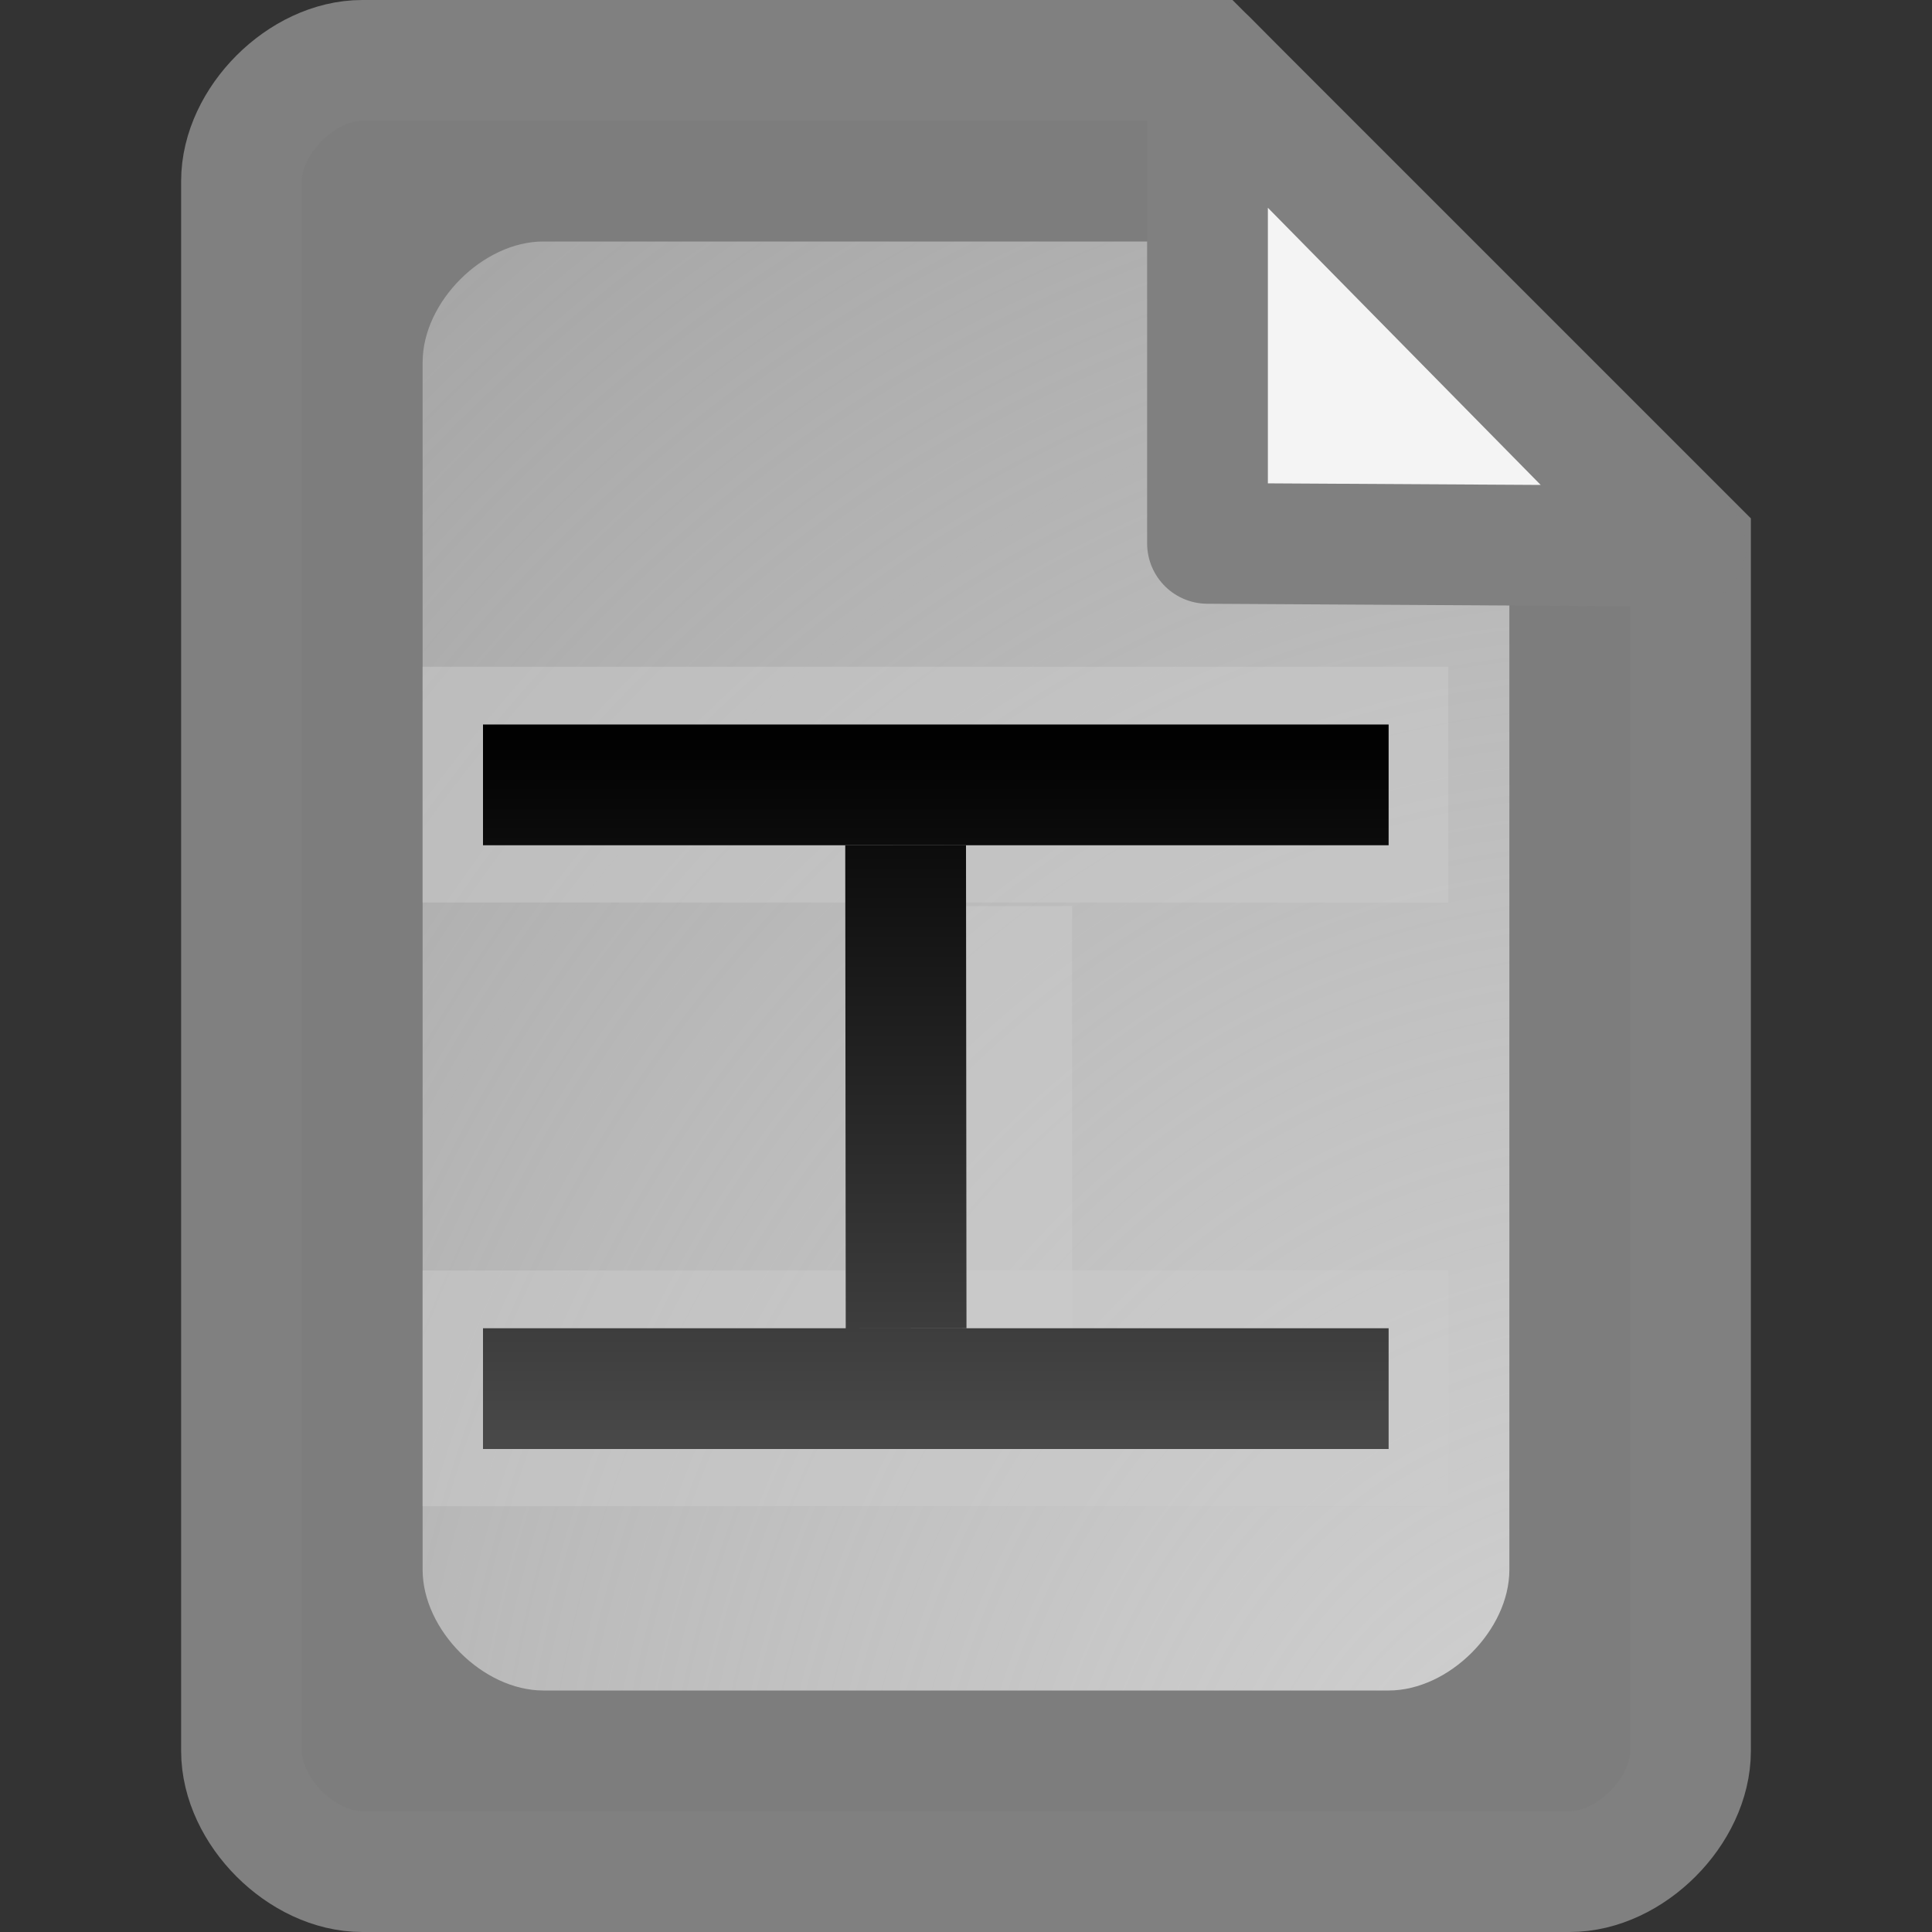 <?xml version="1.0" encoding="UTF-8" standalone="no"?>
<!-- Created with Inkscape (http://www.inkscape.org/) -->
<svg
   xmlns:dc="http://purl.org/dc/elements/1.1/"
   xmlns:cc="http://web.resource.org/cc/"
   xmlns:rdf="http://www.w3.org/1999/02/22-rdf-syntax-ns#"
   xmlns:svg="http://www.w3.org/2000/svg"
   xmlns="http://www.w3.org/2000/svg"
   xmlns:xlink="http://www.w3.org/1999/xlink"
   xmlns:sodipodi="http://sodipodi.sourceforge.net/DTD/sodipodi-0.dtd"
   xmlns:inkscape="http://www.inkscape.org/namespaces/inkscape"
   width="16px"
   height="16px"
   id="svg2867"
   sodipodi:version="0.32"
   inkscape:version="0.45.1"
   sodipodi:docbase="/home/rwl/python/aes/pylon.ui/src/pylon/ui/icons/svg"
   sodipodi:docname="branch-file.svg"
   inkscape:output_extension="org.inkscape.output.svg.inkscape">
  <rect width="100%" height="100%" fill="#333333" stroke="none"/>
  <defs
     id="defs2869">
    <linearGradient
       id="linearGradient3597">
      <stop
         id="stop3599"
         offset="0"
         style="stop-color:#d2d2d2;stop-opacity:1;" />
      <stop
         id="stop3601"
         offset="1"
         style="stop-color:#ececec;stop-opacity:0.251;" />
    </linearGradient>
    <linearGradient
       id="linearGradient3625">
      <stop
         id="stop3627"
         offset="0"
         style="stop-color:#808080;stop-opacity:0.502;" />
      <stop
         style="stop-color:#808080;stop-opacity:1;"
         offset="0.5"
         id="stop3633" />
      <stop
         id="stop3629"
         offset="1"
         style="stop-color:#808080;stop-opacity:0.502;" />
    </linearGradient>
    <linearGradient
       id="linearGradient3607">
      <stop
         id="stop3609"
         offset="0"
         style="stop-color:#ff0086;stop-opacity:0.361;" />
      <stop
         style="stop-color:#ff0086;stop-opacity:1;"
         offset="0.5"
         id="stop3621" />
      <stop
         id="stop3611"
         offset="1"
         style="stop-color:#ff0086;stop-opacity:0.361;" />
    </linearGradient>
    <linearGradient
       id="linearGradient3747">
      <stop
         style="stop-color:#2a2a2a;stop-opacity:1;"
         offset="0"
         id="stop3749" />
      <stop
         style="stop-color:#dddddd;stop-opacity:1;"
         offset="1"
         id="stop3751" />
    </linearGradient>
    <radialGradient
       inkscape:collect="always"
       xlink:href="#linearGradient3597"
       id="radialGradient2958"
       gradientUnits="userSpaceOnUse"
       gradientTransform="matrix(0.959,0,0,0.982,-413.294,-528.858)"
       cx="441.118"
       cy="549.301"
       fx="441.118"
       fy="549.301"
       r="15.582" />
    <linearGradient
       inkscape:collect="always"
       xlink:href="#linearGradient3625"
       id="linearGradient2960"
       gradientUnits="userSpaceOnUse"
       gradientTransform="matrix(0.262,0,0,0.262,-105.956,-134.43)"
       x1="428.206"
       y1="518.944"
       x2="428.206"
       y2="519.953" />
    <linearGradient
       inkscape:collect="always"
       xlink:href="#linearGradient3625"
       id="linearGradient2962"
       gradientUnits="userSpaceOnUse"
       gradientTransform="matrix(0.262,0,0,0.262,-105.956,-133.905)"
       x1="428.206"
       y1="518.944"
       x2="428.206"
       y2="519.953" />
    <linearGradient
       inkscape:collect="always"
       xlink:href="#linearGradient3625"
       id="linearGradient2964"
       gradientUnits="userSpaceOnUse"
       gradientTransform="matrix(0.262,0,0,0.262,-105.956,-133.38)"
       x1="428.206"
       y1="518.944"
       x2="428.206"
       y2="519.953" />
    <linearGradient
       inkscape:collect="always"
       xlink:href="#linearGradient3625"
       id="linearGradient2966"
       gradientUnits="userSpaceOnUse"
       gradientTransform="matrix(0.262,0,0,0.262,-105.956,-132.855)"
       x1="428.206"
       y1="518.944"
       x2="428.206"
       y2="519.953" />
    <linearGradient
       inkscape:collect="always"
       xlink:href="#linearGradient3625"
       id="linearGradient2968"
       gradientUnits="userSpaceOnUse"
       gradientTransform="matrix(0.262,0,0,0.262,-105.956,-132.33)"
       x1="428.206"
       y1="518.944"
       x2="428.206"
       y2="519.953" />
    <linearGradient
       inkscape:collect="always"
       xlink:href="#linearGradient3625"
       id="linearGradient2970"
       gradientUnits="userSpaceOnUse"
       gradientTransform="matrix(0.262,0,0,0.262,-105.956,-131.805)"
       x1="428.206"
       y1="518.944"
       x2="428.206"
       y2="519.953" />
    <linearGradient
       inkscape:collect="always"
       xlink:href="#linearGradient3625"
       id="linearGradient2972"
       gradientUnits="userSpaceOnUse"
       gradientTransform="matrix(0.262,0,0,0.262,-105.956,-131.805)"
       x1="428.206"
       y1="518.944"
       x2="428.206"
       y2="519.953" />
    <linearGradient
       inkscape:collect="always"
       xlink:href="#linearGradient3625"
       id="linearGradient2974"
       gradientUnits="userSpaceOnUse"
       gradientTransform="matrix(0.262,0,0,0.262,-105.956,-131.28)"
       x1="428.206"
       y1="518.944"
       x2="428.206"
       y2="519.953" />
    <linearGradient
       inkscape:collect="always"
       xlink:href="#linearGradient3625"
       id="linearGradient2976"
       gradientUnits="userSpaceOnUse"
       gradientTransform="matrix(0.262,0,0,0.262,-105.956,-130.755)"
       x1="428.206"
       y1="518.944"
       x2="428.206"
       y2="519.953" />
    <linearGradient
       inkscape:collect="always"
       xlink:href="#linearGradient3625"
       id="linearGradient2978"
       gradientUnits="userSpaceOnUse"
       gradientTransform="matrix(0.262,0,0,0.262,-105.956,-130.23)"
       x1="428.206"
       y1="518.944"
       x2="428.206"
       y2="519.953" />
    <linearGradient
       inkscape:collect="always"
       xlink:href="#linearGradient3625"
       id="linearGradient2980"
       gradientUnits="userSpaceOnUse"
       gradientTransform="matrix(0.262,0,0,0.262,-105.956,-129.706)"
       x1="428.206"
       y1="518.944"
       x2="428.206"
       y2="519.953" />
    <linearGradient
       inkscape:collect="always"
       xlink:href="#linearGradient3625"
       id="linearGradient2982"
       gradientUnits="userSpaceOnUse"
       gradientTransform="matrix(0.262,0,0,0.262,-105.956,-129.181)"
       x1="428.206"
       y1="518.944"
       x2="428.206"
       y2="519.953" />
    <linearGradient
       inkscape:collect="always"
       xlink:href="#linearGradient3625"
       id="linearGradient2984"
       gradientUnits="userSpaceOnUse"
       gradientTransform="matrix(0.262,0,0,0.262,-105.956,-128.656)"
       x1="428.206"
       y1="518.944"
       x2="428.206"
       y2="519.953" />
    <linearGradient
       inkscape:collect="always"
       xlink:href="#linearGradient3625"
       id="linearGradient2986"
       gradientUnits="userSpaceOnUse"
       gradientTransform="matrix(0.262,0,0,0.262,-105.956,-128.131)"
       x1="428.206"
       y1="518.944"
       x2="428.206"
       y2="519.953" />
    <linearGradient
       inkscape:collect="always"
       xlink:href="#linearGradient3625"
       id="linearGradient2988"
       gradientUnits="userSpaceOnUse"
       gradientTransform="matrix(0.262,0,0,0.262,-105.956,-127.606)"
       x1="428.206"
       y1="518.944"
       x2="428.206"
       y2="519.953" />
    <linearGradient
       inkscape:collect="always"
       xlink:href="#linearGradient3625"
       id="linearGradient2990"
       gradientUnits="userSpaceOnUse"
       gradientTransform="matrix(0.262,0,0,0.262,-105.956,-127.081)"
       x1="428.206"
       y1="518.944"
       x2="428.206"
       y2="519.953" />
    <linearGradient
       inkscape:collect="always"
       xlink:href="#linearGradient3625"
       id="linearGradient2992"
       gradientUnits="userSpaceOnUse"
       gradientTransform="matrix(0.262,0,0,0.262,-105.956,-126.556)"
       x1="428.206"
       y1="518.944"
       x2="428.206"
       y2="519.953" />
    <linearGradient
       inkscape:collect="always"
       xlink:href="#linearGradient3607"
       id="linearGradient2994"
       gradientUnits="userSpaceOnUse"
       gradientTransform="matrix(0.262,0,0,0.262,-105.956,-134.43)"
       x1="413.92"
       y1="533.707"
       x2="414.953"
       y2="533.707" />
    <linearGradient
       inkscape:collect="always"
       xlink:href="#linearGradient3747"
       id="linearGradient2996"
       gradientUnits="userSpaceOnUse"
       x1="410.564"
       y1="530.12"
       x2="411.934"
       y2="531.49" />
    <linearGradient
       inkscape:collect="always"
       xlink:href="#linearGradient3747"
       id="linearGradient2998"
       gradientUnits="userSpaceOnUse"
       x1="410.564"
       y1="530.12"
       x2="411.934"
       y2="531.49" />
    <linearGradient
       gradientUnits="userSpaceOnUse"
       y2="9"
       x2="4"
       y1="9"
       x1="-6"
       id="linearGradient4124"
       xlink:href="#linearGradient4118"
       inkscape:collect="always" />
    <linearGradient
       id="linearGradient4118">
      <stop
         id="stop4120"
         offset="0"
         style="stop-color:#ffffff;stop-opacity:1;" />
      <stop
         id="stop4122"
         offset="1"
         style="stop-color:#fffdff;stop-opacity:1;" />
    </linearGradient>
    <linearGradient
       y2="12.128"
       x2="8.186"
       y1="8"
       x1="8.186"
       gradientUnits="userSpaceOnUse"
       id="linearGradient6043"
       xlink:href="#linearGradient6002"
       inkscape:collect="always" />
    <linearGradient
       id="linearGradient6002">
      <stop
         id="stop6004"
         offset="0"
         style="stop-color:#000000;stop-opacity:1;" />
      <stop
         id="stop6006"
         offset="1"
         style="stop-color:#ffffff;stop-opacity:1;" />
    </linearGradient>
    <linearGradient
       inkscape:collect="always"
       xlink:href="#linearGradient6002"
       id="linearGradient4749"
       gradientUnits="userSpaceOnUse"
       x1="8.186"
       y1="8"
       x2="8.186"
       y2="12.128" />
    <linearGradient
       y2="202.829"
       x2="212.281"
       y1="127.818"
       x1="129.587"
       gradientTransform="matrix(0.148,0,0,0.148,4.99,4.824)"
       gradientUnits="userSpaceOnUse"
       id="linearGradient4672"
       xlink:href="#linearGradient5796"
       inkscape:collect="always" />
    <linearGradient
       y2="498.94"
       x2="153.841"
       y1="521.183"
       x1="153.841"
       gradientUnits="userSpaceOnUse"
       id="linearGradient4668"
       xlink:href="#linearGradient836"
       inkscape:collect="always" />
    <radialGradient
       r="42.109"
       fy="495.61"
       fx="101.489"
       cy="481.574"
       cx="99.33"
       gradientUnits="userSpaceOnUse"
       id="radialGradient4666"
       xlink:href="#linearGradient1416"
       inkscape:collect="always" />
    <radialGradient
       r="42.109"
       fy="457.101"
       fx="101.849"
       cy="480.494"
       cx="99.33"
       gradientUnits="userSpaceOnUse"
       id="radialGradient4664"
       xlink:href="#linearGradient841"
       inkscape:collect="always" />
    <linearGradient
       y2="202.829"
       x2="212.281"
       y1="127.818"
       x1="129.587"
       gradientTransform="matrix(0.148,0,0,0.148,4.99,4.824)"
       gradientUnits="userSpaceOnUse"
       id="linearGradient3657"
       xlink:href="#linearGradient5796"
       inkscape:collect="always" />
    <linearGradient
       y2="15.423"
       x2="16.423"
       y1="7.5"
       x1="8.5"
       gradientUnits="userSpaceOnUse"
       id="linearGradient3652"
       xlink:href="#linearGradient4631"
       inkscape:collect="always" />
    <linearGradient
       id="linearGradient5796">
      <stop
         style="stop-color:#000000;stop-opacity:1;"
         offset="0"
         id="stop5798" />
      <stop
         style="stop-color:#ffffff;stop-opacity:1;"
         offset="1"
         id="stop5800" />
    </linearGradient>
    <linearGradient
       id="linearGradient4819">
      <stop
         style="stop-color:#000000;stop-opacity:1;"
         offset="0"
         id="stop4821" />
      <stop
         style="stop-color:#ffffff;stop-opacity:1;"
         offset="1"
         id="stop4823" />
    </linearGradient>
    <linearGradient
       y2="14.693"
       x2="133.06"
       y1="256.435"
       x1="133.06"
       gradientUnits="userSpaceOnUse"
       id="XMLID_1_">
      <stop
         id="stop159"
         style="stop-color:#6A5B97"
         offset="0" />
      <stop
         id="stop160"
         style="stop-color:#6D7BB0"
         offset="1" />
    </linearGradient>
    <linearGradient
       y2="129.208"
       x2="236.966"
       y1="129.208"
       x1="29.153"
       gradientUnits="userSpaceOnUse"
       id="XMLID_2_">
      <stop
         id="stop166"
         style="stop-color:#EFEDF5"
         offset="0" />
      <stop
         id="stop167"
         style="stop-color:#99ACD2"
         offset="1" />
    </linearGradient>
    <linearGradient
       gradientTransform="matrix(0.981,0.195,-0.195,0.981,23.874,-16.191)"
       y2="132.854"
       x2="114.239"
       y1="97.283"
       x1="74.028"
       gradientUnits="userSpaceOnUse"
       id="XMLID_3_">
      <stop
         id="stop176"
         style="stop-color:#BD8C00"
         offset="0" />
      <stop
         id="stop177"
         style="stop-color:#7D5B00"
         offset="1" />
    </linearGradient>
    <linearGradient
       y2="187.981"
       x2="176.883"
       y1="108.054"
       x1="116.077"
       gradientUnits="userSpaceOnUse"
       id="XMLID_4_">
      <stop
         id="stop183"
         style="stop-color:#BD8C00"
         offset="0" />
      <stop
         id="stop184"
         style="stop-color:#7D5B00"
         offset="1" />
    </linearGradient>
    <linearGradient
       y2="125.228"
       x2="115.614"
       y1="125.904"
       x1="188.925"
       gradientUnits="userSpaceOnUse"
       id="XMLID_5_">
      <stop
         id="stop190"
         style="stop-color:#BD8C00"
         offset="0" />
      <stop
         id="stop191"
         style="stop-color:#D9B200"
         offset="1" />
    </linearGradient>
    <radialGradient
       gradientUnits="userSpaceOnUse"
       fy="128.538"
       fx="77.775"
       r="39.198"
       cy="128.538"
       cx="77.775"
       id="XMLID_6_">
      <stop
         id="stop199"
         style="stop-color:#FFFFFF"
         offset="0" />
      <stop
         id="stop200"
         style="stop-color:#D4E1EE"
         offset="1" />
    </radialGradient>
    <radialGradient
       gradientUnits="userSpaceOnUse"
       fy="131.407"
       fx="115.442"
       r="43.595"
       cy="131.407"
       cx="115.442"
       id="XMLID_7_">
      <stop
         id="stop208"
         style="stop-color:#FFFFFF"
         offset="0" />
      <stop
         id="stop209"
         style="stop-color:#D4E1EE"
         offset="1" />
    </radialGradient>
    <radialGradient
       gradientUnits="userSpaceOnUse"
       fy="99.888"
       fx="10.661"
       r="45.846"
       cy="99.888"
       cx="10.661"
       id="XMLID_8_">
      <stop
         id="stop216"
         style="stop-color:#FFFFFF"
         offset="0" />
      <stop
         id="stop217"
         style="stop-color:#000000"
         offset="1" />
    </radialGradient>
    <linearGradient
       y2="14.693"
       x2="133.06"
       y1="256.435"
       x1="133.06"
       gradientUnits="userSpaceOnUse"
       id="linearGradient3613">
      <stop
         id="stop3615"
         style="stop-color:#6A5B97"
         offset="0" />
      <stop
         id="stop3617"
         style="stop-color:#6D7BB0"
         offset="1" />
    </linearGradient>
    <linearGradient
       y2="129.208"
       x2="236.966"
       y1="129.208"
       x1="29.153"
       gradientUnits="userSpaceOnUse"
       id="linearGradient3621">
      <stop
         id="stop3623"
         style="stop-color:#EFEDF5"
         offset="0" />
      <stop
         id="stop3625"
         style="stop-color:#99ACD2"
         offset="1" />
    </linearGradient>
    <linearGradient
       gradientTransform="matrix(0.981,0.195,-0.195,0.981,23.874,-16.191)"
       y2="132.854"
       x2="114.239"
       y1="97.283"
       x1="74.028"
       gradientUnits="userSpaceOnUse"
       id="linearGradient3633">
      <stop
         id="stop3635"
         style="stop-color:#BD8C00"
         offset="0" />
      <stop
         id="stop3637"
         style="stop-color:#7D5B00"
         offset="1" />
    </linearGradient>
    <linearGradient
       y2="187.981"
       x2="176.883"
       y1="108.054"
       x1="116.077"
       gradientUnits="userSpaceOnUse"
       id="linearGradient3640">
      <stop
         id="stop3642"
         style="stop-color:#BD8C00"
         offset="0" />
      <stop
         id="stop3644"
         style="stop-color:#7D5B00"
         offset="1" />
    </linearGradient>
    <linearGradient
       y2="125.228"
       x2="115.614"
       y1="125.904"
       x1="188.925"
       gradientUnits="userSpaceOnUse"
       id="linearGradient3647">
      <stop
         id="stop3649"
         style="stop-color:#BD8C00"
         offset="0" />
      <stop
         id="stop3651"
         style="stop-color:#D9B200"
         offset="1" />
    </linearGradient>
    <radialGradient
       gradientUnits="userSpaceOnUse"
       fy="128.538"
       fx="77.775"
       r="39.198"
       cy="128.538"
       cx="77.775"
       id="radialGradient3656">
      <stop
         id="stop3658"
         style="stop-color:#FFFFFF"
         offset="0" />
      <stop
         id="stop3660"
         style="stop-color:#D4E1EE"
         offset="1" />
    </radialGradient>
    <radialGradient
       gradientUnits="userSpaceOnUse"
       fy="131.407"
       fx="115.442"
       r="43.595"
       cy="131.407"
       cx="115.442"
       id="radialGradient3665">
      <stop
         id="stop3667"
         style="stop-color:#FFFFFF"
         offset="0" />
      <stop
         id="stop3669"
         style="stop-color:#D4E1EE"
         offset="1" />
    </radialGradient>
    <radialGradient
       gradientUnits="userSpaceOnUse"
       fy="99.888"
       fx="10.661"
       r="45.846"
       cy="99.888"
       cx="10.661"
       id="radialGradient3673">
      <stop
         id="stop3675"
         style="stop-color:#FFFFFF"
         offset="0" />
      <stop
         id="stop3677"
         style="stop-color:#000000"
         offset="1" />
    </radialGradient>
    <radialGradient
       inkscape:collect="always"
       xlink:href="#XMLID_8_"
       id="radialGradient3797"
       gradientUnits="userSpaceOnUse"
       cx="10.661"
       cy="99.888"
       fx="10.661"
       fy="99.888"
       r="45.846"
       gradientTransform="translate(640,-119.016)" />
    <radialGradient
       inkscape:collect="always"
       xlink:href="#XMLID_7_"
       id="radialGradient3801"
       gradientUnits="userSpaceOnUse"
       cx="115.442"
       cy="131.407"
       fx="115.442"
       fy="131.407"
       r="43.595"
       gradientTransform="translate(640,-119.016)" />
    <radialGradient
       inkscape:collect="always"
       xlink:href="#XMLID_6_"
       id="radialGradient3806"
       gradientUnits="userSpaceOnUse"
       cx="77.775"
       cy="128.538"
       fx="77.775"
       fy="128.538"
       r="39.198"
       gradientTransform="translate(640,-119.016)" />
    <linearGradient
       inkscape:collect="always"
       xlink:href="#XMLID_5_"
       id="linearGradient3811"
       gradientUnits="userSpaceOnUse"
       x1="188.925"
       y1="125.904"
       x2="115.614"
       y2="125.228"
       gradientTransform="translate(640,-119.016)" />
    <linearGradient
       inkscape:collect="always"
       xlink:href="#XMLID_4_"
       id="linearGradient3814"
       gradientUnits="userSpaceOnUse"
       x1="116.077"
       y1="108.054"
       x2="176.883"
       y2="187.981"
       gradientTransform="translate(640,-119.016)" />
    <linearGradient
       inkscape:collect="always"
       xlink:href="#XMLID_3_"
       id="linearGradient3817"
       gradientUnits="userSpaceOnUse"
       gradientTransform="matrix(0.981,0.195,-0.195,0.981,663.874,-135.207)"
       x1="74.028"
       y1="97.283"
       x2="114.239"
       y2="132.854" />
    <linearGradient
       inkscape:collect="always"
       xlink:href="#XMLID_2_"
       id="linearGradient3823"
       gradientUnits="userSpaceOnUse"
       x1="29.153"
       y1="129.208"
       x2="236.966"
       y2="129.208"
       gradientTransform="translate(640,-119.016)" />
    <linearGradient
       inkscape:collect="always"
       xlink:href="#XMLID_1_"
       id="linearGradient3826"
       gradientUnits="userSpaceOnUse"
       x1="133.06"
       y1="256.435"
       x2="133.06"
       y2="14.693"
       gradientTransform="translate(640,-119.016)" />
    <linearGradient
       inkscape:collect="always"
       xlink:href="#linearGradient4819"
       id="linearGradient4825"
       x1="8.5"
       y1="7.5"
       x2="0.69"
       y2="-0.31"
       gradientUnits="userSpaceOnUse" />
    <linearGradient
       inkscape:collect="always"
       xlink:href="#linearGradient5796"
       id="linearGradient5802"
       x1="129.587"
       y1="127.818"
       x2="74.093"
       y2="74.752"
       gradientUnits="userSpaceOnUse" />
    <linearGradient
       inkscape:collect="always"
       xlink:href="#linearGradient5796"
       id="linearGradient6779"
       gradientUnits="userSpaceOnUse"
       x1="129.587"
       y1="127.818"
       x2="74.093"
       y2="74.752"
       gradientTransform="matrix(0.975,0,0,0.975,0.838,0.794)" />
    <linearGradient
       inkscape:collect="always"
       xlink:href="#linearGradient4819"
       id="linearGradient6781"
       gradientUnits="userSpaceOnUse"
       x1="8.5"
       y1="7.5"
       x2="0.69"
       y2="-0.31" />
    <radialGradient
       r="27.352"
       fy="461.42"
       fx="100.76"
       cy="483.733"
       cx="100.05"
       gradientUnits="userSpaceOnUse"
       id="radialGradient2231"
       xlink:href="#linearGradient1397"
       inkscape:collect="always" />
    <linearGradient
       y2="498.94"
       x2="153.841"
       y1="521.183"
       x1="153.841"
       gradientUnits="userSpaceOnUse"
       id="linearGradient2225"
       xlink:href="#linearGradient836"
       inkscape:collect="always" />
    <radialGradient
       r="42.109"
       fy="495.61"
       fx="101.489"
       cy="481.574"
       cx="99.33"
       gradientUnits="userSpaceOnUse"
       id="radialGradient2223"
       xlink:href="#linearGradient1416"
       inkscape:collect="always" />
    <radialGradient
       r="42.109"
       fy="457.101"
       fx="101.849"
       cy="480.494"
       cx="99.33"
       gradientUnits="userSpaceOnUse"
       id="radialGradient2221"
       xlink:href="#linearGradient841"
       inkscape:collect="always" />
    <radialGradient
       gradientUnits="userSpaceOnUse"
       xlink:href="#linearGradient1416"
       r="42.109"
       id="radialGradient1415"
       fy="495.61"
       fx="101.489"
       cy="481.574"
       cx="99.33" />
    <radialGradient
       gradientUnits="userSpaceOnUse"
       xlink:href="#linearGradient841"
       r="42.109"
       id="radialGradient1402"
       fy="457.101"
       fx="101.849"
       cy="480.494"
       cx="99.33" />
    <linearGradient
       y2="0.447"
       y1="0.302"
       xlink:href="#linearGradient832"
       x2="0.25"
       x1="0.672"
       id="linearGradient912" />
    <linearGradient
       y2="1.599"
       y1="0.164"
       xlink:href="#linearGradient896"
       x2="-2.276"
       x1="1.171"
       id="linearGradient911" />
    <linearGradient
       y2="-0.079"
       y1="0.5"
       xlink:href="#linearGradient836"
       x2="0.696"
       x1="0.454"
       id="linearGradient910" />
    <linearGradient
       y2="1.162"
       y1="0.446"
       xlink:href="#linearGradient832"
       x2="0.215"
       x1="0.504"
       id="linearGradient908" />
    <linearGradient
       y2="0.2"
       y1="1.86"
       xlink:href="#linearGradient893"
       x2="-0.423"
       x1="-0.423"
       id="linearGradient906" />
    <linearGradient
       y2="0.117"
       y1="1.777"
       xlink:href="#linearGradient893"
       x2="1.307"
       x1="1.307"
       id="linearGradient905" />
    <linearGradient
       y2="1.042"
       y1="0.639"
       xlink:href="#linearGradient836"
       x2="0.114"
       x1="0.371"
       id="linearGradient900" />
    <linearGradient
       y2="2.546"
       y1="0.247"
       xlink:href="#linearGradient896"
       x2="-0.062"
       x1="-0.114"
       id="linearGradient892" />
    <linearGradient
       y2="0.138"
       y1="1.099"
       xlink:href="#linearGradient836"
       x2="0.829"
       x1="0.125"
       id="linearGradient891" />
    <linearGradient
       y2="271.877"
       y1="393.44"
       xlink:href="#linearGradient836"
       x2="280.873"
       x1="252.476"
       id="linearGradient863"
       gradientUnits="userSpaceOnUse" />
    <linearGradient
       y2="0.5"
       y1="0.5"
       xlink:href="#linearGradient841"
       x2="1"
       x1="-1.9081958e-17"
       id="linearGradient860" />
    <radialGradient
       gradientUnits="userSpaceOnUse"
       xlink:href="#linearGradient1397"
       r="27.352"
       id="radialGradient840"
       fy="461.42"
       fx="100.76"
       cy="483.733"
       cx="100.05" />
    <linearGradient
       gradientUnits="userSpaceOnUse"
       y2="498.94"
       y1="521.183"
       xlink:href="#linearGradient836"
       x2="153.841"
       x1="153.841"
       id="linearGradient839" />
    <linearGradient
       gradientUnits="userSpaceOnUse"
       gradientTransform="scale(0.846,1.182)"
       y2="24.763"
       y1="80.781"
       xlink:href="#linearGradient832"
       x2="149.518"
       x1="86.996"
       id="linearGradient835" />
    <linearGradient
       id="linearGradient832">
      <stop
         style="stop-color:#323232;stop-opacity:1;"
         offset="0"
         id="stop833" />
      <stop
         style="stop-color:#000000;stop-opacity:1;"
         offset="0.5"
         id="stop1430" />
      <stop
         style="stop-color:#ffffff;stop-opacity:1;"
         offset="1"
         id="stop834" />
    </linearGradient>
    <linearGradient
       id="linearGradient836">
      <stop
         style="stop-color:#ffffff;stop-opacity:0;"
         offset="0"
         id="stop837" />
      <stop
         style="stop-color:#fff;stop-opacity:1;"
         offset="1"
         id="stop838" />
    </linearGradient>
    <linearGradient
       id="linearGradient841">
      <stop
         style="stop-color:#bab5ab;stop-opacity:1;"
         offset="0"
         id="stop842" />
      <stop
         style="stop-color:#bab5ab;stop-opacity:1;"
         offset="0.504"
         id="stop844" />
      <stop
         style="stop-color:#807d74;stop-opacity:1;"
         offset="0.514"
         id="stop845" />
      <stop
         style="stop-color:#eae8e3;stop-opacity:1;"
         offset="0.705"
         id="stop846" />
      <stop
         style="stop-color:#bab5ab;stop-opacity:1;"
         offset="1"
         id="stop843" />
    </linearGradient>
    <linearGradient
       id="linearGradient893">
      <stop
         style="stop-color:#000000;stop-opacity:0.271;"
         offset="0"
         id="stop894" />
      <stop
         style="stop-color:#000000;stop-opacity:0;"
         offset="1"
         id="stop895" />
    </linearGradient>
    <linearGradient
       id="linearGradient896">
      <stop
         style="stop-color:#e2d9a9;stop-opacity:1;"
         offset="0"
         id="stop897" />
      <stop
         style="stop-color:#857c4d;stop-opacity:1;"
         offset="1"
         id="stop898" />
    </linearGradient>
    <linearGradient
       id="linearGradient1397">
      <stop
         style="stop-color:#000000;stop-opacity:0.537;"
         offset="0"
         id="stop1398" />
      <stop
         style="stop-color:#ffffff;stop-opacity:0.267;"
         offset="0.5"
         id="stop1400" />
      <stop
         style="stop-color:#000000;stop-opacity:0.133;"
         offset="0.75"
         id="stop1401" />
      <stop
         style="stop-color:#000000;stop-opacity:0;"
         offset="1"
         id="stop1399" />
    </linearGradient>
    <linearGradient
       id="linearGradient1416">
      <stop
         style="stop-color:#000000;stop-opacity:0;"
         offset="0"
         id="stop1417" />
      <stop
         style="stop-color:#000000;stop-opacity:0;"
         offset="0.5"
         id="stop1419" />
      <stop
         style="stop-color:#000000;stop-opacity:1;"
         offset="1"
         id="stop1418" />
    </linearGradient>
    <linearGradient
       id="linearGradient4631">
      <stop
         id="stop4633"
         offset="0"
         style="stop-color:#000000;stop-opacity:1;" />
      <stop
         id="stop4635"
         offset="1"
         style="stop-color:#808080;stop-opacity:1" />
    </linearGradient>
    <linearGradient
       inkscape:collect="always"
       xlink:href="#linearGradient836"
       id="linearGradient5214"
       gradientUnits="userSpaceOnUse"
       x1="252.476"
       y1="393.44"
       x2="280.873"
       y2="271.877"
       gradientTransform="translate(-154.109,-238.309)" />
    <radialGradient
       inkscape:collect="always"
       xlink:href="#linearGradient3597"
       id="radialGradient5242"
       gradientUnits="userSpaceOnUse"
       gradientTransform="matrix(1.218,0,0,1.393,-523.85,-749.044)"
       cx="441.118"
       cy="549.301"
       fx="441.118"
       fy="549.301"
       r="15.582" />
    <linearGradient
       gradientUnits="userSpaceOnUse"
       y2="47.856"
       x2="48.011"
       y1="0.088"
       x1="0.062"
       id="linearGradient4106"
       xlink:href="#linearGradient4098"
       inkscape:collect="always" />
    <linearGradient
       id="linearGradient4098"
       inkscape:collect="always">
      <stop
         id="stop4100"
         offset="0"
         style="stop-color:#000000;stop-opacity:1;" />
      <stop
         id="stop4102"
         offset="1"
         style="stop-color:#000000;stop-opacity:0;" />
    </linearGradient>
    <linearGradient
       y2="63.118"
       x2="65"
       y1="3"
       x1="65"
       gradientTransform="matrix(1.411,0,0,1.39,-67.734,1.668)"
       gradientUnits="userSpaceOnUse"
       id="linearGradient2468"
       xlink:href="#linearGradient7450"
       inkscape:collect="always" />
    <linearGradient
       y2="63.118"
       x2="65"
       y1="3"
       x1="65"
       gradientTransform="matrix(1.411,0,0,1.39,-67.734,1.668)"
       gradientUnits="userSpaceOnUse"
       id="linearGradient2466"
       xlink:href="#linearGradient7450"
       inkscape:collect="always" />
    <linearGradient
       y2="63.118"
       x2="65"
       y1="3"
       x1="65"
       gradientTransform="matrix(1.411,0,0,1.39,-67.734,1.668)"
       gradientUnits="userSpaceOnUse"
       id="linearGradient2464"
       xlink:href="#linearGradient7450"
       inkscape:collect="always" />
    <linearGradient
       gradientTransform="translate(-41,7)"
       y2="63.118"
       x2="65"
       y1="3"
       x1="65"
       gradientUnits="userSpaceOnUse"
       id="linearGradient8476"
       xlink:href="#linearGradient7450"
       inkscape:collect="always" />
    <linearGradient
       gradientTransform="translate(-41,7)"
       y2="63.118"
       x2="65"
       y1="3"
       x1="65"
       gradientUnits="userSpaceOnUse"
       id="linearGradient8473"
       xlink:href="#linearGradient7450"
       inkscape:collect="always" />
    <linearGradient
       gradientTransform="translate(-41,7)"
       y2="63.118"
       x2="65"
       y1="3"
       x1="65"
       gradientUnits="userSpaceOnUse"
       id="linearGradient8470"
       xlink:href="#linearGradient7450"
       inkscape:collect="always" />
    <linearGradient
       y2="63.118"
       x2="65"
       y1="3"
       x1="65"
       gradientUnits="userSpaceOnUse"
       id="linearGradient8467"
       xlink:href="#linearGradient7450"
       inkscape:collect="always" />
    <linearGradient
       y2="63.118"
       x2="65"
       y1="3"
       x1="65"
       gradientUnits="userSpaceOnUse"
       id="linearGradient8465"
       xlink:href="#linearGradient7450"
       inkscape:collect="always" />
    <linearGradient
       y2="63.118"
       x2="65"
       y1="3"
       x1="65"
       gradientUnits="userSpaceOnUse"
       id="linearGradient8463"
       xlink:href="#linearGradient7450"
       inkscape:collect="always" />
    <linearGradient
       y2="29"
       x2="65"
       y1="3"
       x1="65"
       gradientUnits="userSpaceOnUse"
       id="linearGradient8461"
       xlink:href="#linearGradient7450"
       inkscape:collect="always" />
    <linearGradient
       y2="63.118"
       x2="65"
       y1="3"
       x1="65"
       gradientUnits="userSpaceOnUse"
       id="linearGradient8450"
       xlink:href="#linearGradient7450"
       inkscape:collect="always" />
    <linearGradient
       y2="63.118"
       x2="65"
       y1="3"
       x1="65"
       gradientUnits="userSpaceOnUse"
       id="linearGradient8448"
       xlink:href="#linearGradient7450"
       inkscape:collect="always" />
    <linearGradient
       y2="63.118"
       x2="65"
       y1="3"
       x1="65"
       gradientUnits="userSpaceOnUse"
       id="linearGradient8446"
       xlink:href="#linearGradient7450"
       inkscape:collect="always" />
    <linearGradient
       y2="63.118"
       x2="65"
       y1="3"
       x1="65"
       gradientUnits="userSpaceOnUse"
       id="linearGradient8444"
       xlink:href="#linearGradient7450"
       inkscape:collect="always" />
    <linearGradient
       gradientUnits="userSpaceOnUse"
       y2="63.118"
       x2="65"
       y1="3"
       x1="65"
       id="linearGradient7456"
       xlink:href="#linearGradient7450"
       inkscape:collect="always" />
    <linearGradient
       y2="12.128"
       x2="8.186"
       y1="8"
       x1="8.186"
       gradientUnits="userSpaceOnUse"
       id="linearGradient2435"
       xlink:href="#linearGradient6002"
       inkscape:collect="always" />
    <linearGradient
       y2="12.128"
       x2="8.186"
       y1="8"
       x1="8.186"
       gradientUnits="userSpaceOnUse"
       id="linearGradient7421"
       xlink:href="#linearGradient6002"
       inkscape:collect="always" />
    <linearGradient
       y2="12.128"
       x2="8.186"
       y1="8"
       x1="8.186"
       gradientUnits="userSpaceOnUse"
       id="linearGradient6037"
       xlink:href="#linearGradient6002"
       inkscape:collect="always" />
    <linearGradient
       y2="12.128"
       x2="8.186"
       y1="8"
       x1="8.186"
       gradientUnits="userSpaceOnUse"
       id="linearGradient6035"
       xlink:href="#linearGradient6002"
       inkscape:collect="always" />
    <linearGradient
       y2="236.643"
       x2="474.638"
       y1="118.586"
       x1="362.982"
       gradientTransform="matrix(0.146,0,0,0.146,14.286,8.197)"
       gradientUnits="userSpaceOnUse"
       id="linearGradient6033"
       xlink:href="#linearGradient7834"
       inkscape:collect="always" />
    <linearGradient
       y2="12.128"
       x2="8.186"
       y1="8"
       x1="8.186"
       gradientUnits="userSpaceOnUse"
       id="linearGradient6020"
       xlink:href="#linearGradient6002"
       inkscape:collect="always" />
    <linearGradient
       y2="12.128"
       x2="8.186"
       y1="8"
       x1="8.186"
       gradientUnits="userSpaceOnUse"
       id="linearGradient6018"
       xlink:href="#linearGradient6002"
       inkscape:collect="always" />
    <linearGradient
       y2="12.128"
       x2="8.186"
       y1="8"
       x1="8.186"
       gradientUnits="userSpaceOnUse"
       id="linearGradient6010"
       xlink:href="#linearGradient6002"
       inkscape:collect="always" />
    <linearGradient
       gradientUnits="userSpaceOnUse"
       y2="12.128"
       x2="8.186"
       y1="8"
       x1="8.186"
       id="linearGradient6008"
       xlink:href="#linearGradient6002"
       inkscape:collect="always" />
    <linearGradient
       y2="236.643"
       x2="474.638"
       y1="118.586"
       x1="362.982"
       gradientTransform="matrix(0.146,0,0,0.146,-68.921,6.862)"
       gradientUnits="userSpaceOnUse"
       id="linearGradient4058"
       xlink:href="#linearGradient7834"
       inkscape:collect="always" />
    <linearGradient
       id="linearGradient8853">
      <stop
         style="stop-color:#000000;stop-opacity:1;"
         offset="0"
         id="stop8855" />
      <stop
         style="stop-color:#ffffff;stop-opacity:1;"
         offset="1"
         id="stop8857" />
    </linearGradient>
    <linearGradient
       id="linearGradient3911">
      <stop
         style="stop-color:#000000;stop-opacity:1;"
         offset="0"
         id="stop3913" />
      <stop
         style="stop-color:#ffffff;stop-opacity:1;"
         offset="1"
         id="stop3915" />
    </linearGradient>
    <linearGradient
       id="linearGradient3917">
      <stop
         style="stop-color:#000000;stop-opacity:1;"
         offset="0"
         id="stop3919" />
      <stop
         style="stop-color:#ffffff;stop-opacity:1;"
         offset="1"
         id="stop3921" />
    </linearGradient>
    <linearGradient
       id="linearGradient3923">
      <stop
         style="stop-color:#000000;stop-opacity:1;"
         offset="0"
         id="stop3925" />
      <stop
         style="stop-color:#ffffff;stop-opacity:1;"
         offset="1"
         id="stop3927" />
    </linearGradient>
    <linearGradient
       y2="14.693"
       x2="133.06"
       y1="256.435"
       x1="133.06"
       gradientUnits="userSpaceOnUse"
       id="linearGradient3929">
      <stop
         id="stop3931"
         style="stop-color:#6A5B97"
         offset="0" />
      <stop
         id="stop3933"
         style="stop-color:#6D7BB0"
         offset="1" />
    </linearGradient>
    <linearGradient
       y2="129.208"
       x2="236.966"
       y1="129.208"
       x1="29.153"
       gradientUnits="userSpaceOnUse"
       id="linearGradient3935">
      <stop
         id="stop3937"
         style="stop-color:#EFEDF5"
         offset="0" />
      <stop
         id="stop3939"
         style="stop-color:#99ACD2"
         offset="1" />
    </linearGradient>
    <linearGradient
       gradientTransform="matrix(0.981,0.195,-0.195,0.981,23.874,-16.191)"
       y2="132.854"
       x2="114.239"
       y1="97.283"
       x1="74.028"
       gradientUnits="userSpaceOnUse"
       id="linearGradient3941">
      <stop
         id="stop3943"
         style="stop-color:#BD8C00"
         offset="0" />
      <stop
         id="stop3945"
         style="stop-color:#7D5B00"
         offset="1" />
    </linearGradient>
    <linearGradient
       y2="187.981"
       x2="176.883"
       y1="108.054"
       x1="116.077"
       gradientUnits="userSpaceOnUse"
       id="linearGradient3947">
      <stop
         id="stop3949"
         style="stop-color:#BD8C00"
         offset="0" />
      <stop
         id="stop3951"
         style="stop-color:#7D5B00"
         offset="1" />
    </linearGradient>
    <linearGradient
       y2="125.228"
       x2="115.614"
       y1="125.904"
       x1="188.925"
       gradientUnits="userSpaceOnUse"
       id="linearGradient3953">
      <stop
         id="stop3955"
         style="stop-color:#BD8C00"
         offset="0" />
      <stop
         id="stop3957"
         style="stop-color:#D9B200"
         offset="1" />
    </linearGradient>
    <radialGradient
       gradientUnits="userSpaceOnUse"
       fy="128.538"
       fx="77.775"
       r="39.198"
       cy="128.538"
       cx="77.775"
       id="radialGradient3959">
      <stop
         id="stop3961"
         style="stop-color:#FFFFFF"
         offset="0" />
      <stop
         id="stop3963"
         style="stop-color:#D4E1EE"
         offset="1" />
    </radialGradient>
    <radialGradient
       gradientUnits="userSpaceOnUse"
       fy="131.407"
       fx="115.442"
       r="43.595"
       cy="131.407"
       cx="115.442"
       id="radialGradient3965">
      <stop
         id="stop3967"
         style="stop-color:#FFFFFF"
         offset="0" />
      <stop
         id="stop3969"
         style="stop-color:#D4E1EE"
         offset="1" />
    </radialGradient>
    <radialGradient
       gradientUnits="userSpaceOnUse"
       fy="99.888"
       fx="10.661"
       r="45.846"
       cy="99.888"
       cx="10.661"
       id="radialGradient3971">
      <stop
         id="stop3973"
         style="stop-color:#FFFFFF"
         offset="0" />
      <stop
         id="stop3975"
         style="stop-color:#000000"
         offset="1" />
    </radialGradient>
    <linearGradient
       y2="14.693"
       x2="133.06"
       y1="256.435"
       x1="133.06"
       gradientUnits="userSpaceOnUse"
       id="linearGradient3979">
      <stop
         id="stop3981"
         style="stop-color:#6A5B97"
         offset="0" />
      <stop
         id="stop3983"
         style="stop-color:#6D7BB0"
         offset="1" />
    </linearGradient>
    <linearGradient
       y2="129.208"
       x2="236.966"
       y1="129.208"
       x1="29.153"
       gradientUnits="userSpaceOnUse"
       id="linearGradient3985">
      <stop
         id="stop3987"
         style="stop-color:#EFEDF5"
         offset="0" />
      <stop
         id="stop3989"
         style="stop-color:#99ACD2"
         offset="1" />
    </linearGradient>
    <linearGradient
       gradientTransform="matrix(0.981,0.195,-0.195,0.981,23.874,-16.191)"
       y2="132.854"
       x2="114.239"
       y1="97.283"
       x1="74.028"
       gradientUnits="userSpaceOnUse"
       id="linearGradient3991">
      <stop
         id="stop3993"
         style="stop-color:#BD8C00"
         offset="0" />
      <stop
         id="stop3995"
         style="stop-color:#7D5B00"
         offset="1" />
    </linearGradient>
    <linearGradient
       y2="187.981"
       x2="176.883"
       y1="108.054"
       x1="116.077"
       gradientUnits="userSpaceOnUse"
       id="linearGradient3997">
      <stop
         id="stop3999"
         style="stop-color:#BD8C00"
         offset="0" />
      <stop
         id="stop4001"
         style="stop-color:#7D5B00"
         offset="1" />
    </linearGradient>
    <linearGradient
       y2="125.228"
       x2="115.614"
       y1="125.904"
       x1="188.925"
       gradientUnits="userSpaceOnUse"
       id="linearGradient4003">
      <stop
         id="stop4005"
         style="stop-color:#BD8C00"
         offset="0" />
      <stop
         id="stop4007"
         style="stop-color:#D9B200"
         offset="1" />
    </linearGradient>
    <radialGradient
       gradientUnits="userSpaceOnUse"
       fy="128.538"
       fx="77.775"
       r="39.198"
       cy="128.538"
       cx="77.775"
       id="radialGradient4009">
      <stop
         id="stop4011"
         style="stop-color:#FFFFFF"
         offset="0" />
      <stop
         id="stop4013"
         style="stop-color:#D4E1EE"
         offset="1" />
    </radialGradient>
    <radialGradient
       gradientUnits="userSpaceOnUse"
       fy="131.407"
       fx="115.442"
       r="43.595"
       cy="131.407"
       cx="115.442"
       id="radialGradient4015">
      <stop
         id="stop4017"
         style="stop-color:#FFFFFF"
         offset="0" />
      <stop
         id="stop4019"
         style="stop-color:#D4E1EE"
         offset="1" />
    </radialGradient>
    <radialGradient
       gradientUnits="userSpaceOnUse"
       fy="99.888"
       fx="10.661"
       r="45.846"
       cy="99.888"
       cx="10.661"
       id="radialGradient4021">
      <stop
         id="stop4023"
         style="stop-color:#FFFFFF"
         offset="0" />
      <stop
         id="stop4025"
         style="stop-color:#000000"
         offset="1" />
    </radialGradient>
    <linearGradient
       inkscape:collect="always"
       xlink:href="#linearGradient8853"
       id="linearGradient8859"
       x1="7.568"
       y1="8"
       x2="2.994"
       y2="3.073"
       gradientUnits="userSpaceOnUse" />
    <linearGradient
       id="linearGradient7834">
      <stop
         style="stop-color:#000000;stop-opacity:1;"
         offset="0"
         id="stop7836" />
      <stop
         style="stop-color:#ffffff;stop-opacity:1;"
         offset="1"
         id="stop7838" />
    </linearGradient>
    <linearGradient
       id="linearGradient2580">
      <stop
         style="stop-color:#000000;stop-opacity:1;"
         offset="0"
         id="stop2582" />
      <stop
         style="stop-color:#ffffff;stop-opacity:1;"
         offset="1"
         id="stop2584" />
    </linearGradient>
    <linearGradient
       id="linearGradient2586">
      <stop
         style="stop-color:#000000;stop-opacity:1;"
         offset="0"
         id="stop2588" />
      <stop
         style="stop-color:#ffffff;stop-opacity:1;"
         offset="1"
         id="stop2590" />
    </linearGradient>
    <linearGradient
       y2="14.693"
       x2="133.06"
       y1="256.435"
       x1="133.06"
       gradientUnits="userSpaceOnUse"
       id="linearGradient2592">
      <stop
         id="stop2594"
         style="stop-color:#6A5B97"
         offset="0" />
      <stop
         id="stop2596"
         style="stop-color:#6D7BB0"
         offset="1" />
    </linearGradient>
    <linearGradient
       y2="129.208"
       x2="236.966"
       y1="129.208"
       x1="29.153"
       gradientUnits="userSpaceOnUse"
       id="linearGradient2598">
      <stop
         id="stop2600"
         style="stop-color:#EFEDF5"
         offset="0" />
      <stop
         id="stop2602"
         style="stop-color:#99ACD2"
         offset="1" />
    </linearGradient>
    <linearGradient
       gradientTransform="matrix(0.981,0.195,-0.195,0.981,23.874,-16.191)"
       y2="132.854"
       x2="114.239"
       y1="97.283"
       x1="74.028"
       gradientUnits="userSpaceOnUse"
       id="linearGradient2604">
      <stop
         id="stop2606"
         style="stop-color:#BD8C00"
         offset="0" />
      <stop
         id="stop2608"
         style="stop-color:#7D5B00"
         offset="1" />
    </linearGradient>
    <linearGradient
       y2="187.981"
       x2="176.883"
       y1="108.054"
       x1="116.077"
       gradientUnits="userSpaceOnUse"
       id="linearGradient2610">
      <stop
         id="stop2612"
         style="stop-color:#BD8C00"
         offset="0" />
      <stop
         id="stop2614"
         style="stop-color:#7D5B00"
         offset="1" />
    </linearGradient>
    <linearGradient
       y2="125.228"
       x2="115.614"
       y1="125.904"
       x1="188.925"
       gradientUnits="userSpaceOnUse"
       id="linearGradient2616">
      <stop
         id="stop2618"
         style="stop-color:#BD8C00"
         offset="0" />
      <stop
         id="stop2620"
         style="stop-color:#D9B200"
         offset="1" />
    </linearGradient>
    <radialGradient
       gradientUnits="userSpaceOnUse"
       fy="128.538"
       fx="77.775"
       r="39.198"
       cy="128.538"
       cx="77.775"
       id="radialGradient2622">
      <stop
         id="stop2624"
         style="stop-color:#FFFFFF"
         offset="0" />
      <stop
         id="stop2626"
         style="stop-color:#D4E1EE"
         offset="1" />
    </radialGradient>
    <radialGradient
       gradientUnits="userSpaceOnUse"
       fy="131.407"
       fx="115.442"
       r="43.595"
       cy="131.407"
       cx="115.442"
       id="radialGradient2628">
      <stop
         id="stop2630"
         style="stop-color:#FFFFFF"
         offset="0" />
      <stop
         id="stop2632"
         style="stop-color:#D4E1EE"
         offset="1" />
    </radialGradient>
    <radialGradient
       gradientUnits="userSpaceOnUse"
       fy="99.888"
       fx="10.661"
       r="45.846"
       cy="99.888"
       cx="10.661"
       id="radialGradient2634">
      <stop
         id="stop2636"
         style="stop-color:#FFFFFF"
         offset="0" />
      <stop
         id="stop2638"
         style="stop-color:#000000"
         offset="1" />
    </radialGradient>
    <linearGradient
       y2="14.693"
       x2="133.06"
       y1="256.435"
       x1="133.06"
       gradientUnits="userSpaceOnUse"
       id="linearGradient2642">
      <stop
         id="stop2644"
         style="stop-color:#6A5B97"
         offset="0" />
      <stop
         id="stop2646"
         style="stop-color:#6D7BB0"
         offset="1" />
    </linearGradient>
    <linearGradient
       y2="129.208"
       x2="236.966"
       y1="129.208"
       x1="29.153"
       gradientUnits="userSpaceOnUse"
       id="linearGradient2648">
      <stop
         id="stop2650"
         style="stop-color:#EFEDF5"
         offset="0" />
      <stop
         id="stop2652"
         style="stop-color:#99ACD2"
         offset="1" />
    </linearGradient>
    <linearGradient
       gradientTransform="matrix(0.981,0.195,-0.195,0.981,23.874,-16.191)"
       y2="132.854"
       x2="114.239"
       y1="97.283"
       x1="74.028"
       gradientUnits="userSpaceOnUse"
       id="linearGradient2654">
      <stop
         id="stop2656"
         style="stop-color:#BD8C00"
         offset="0" />
      <stop
         id="stop2658"
         style="stop-color:#7D5B00"
         offset="1" />
    </linearGradient>
    <linearGradient
       y2="187.981"
       x2="176.883"
       y1="108.054"
       x1="116.077"
       gradientUnits="userSpaceOnUse"
       id="linearGradient2660">
      <stop
         id="stop2662"
         style="stop-color:#BD8C00"
         offset="0" />
      <stop
         id="stop2664"
         style="stop-color:#7D5B00"
         offset="1" />
    </linearGradient>
    <linearGradient
       y2="125.228"
       x2="115.614"
       y1="125.904"
       x1="188.925"
       gradientUnits="userSpaceOnUse"
       id="linearGradient2666">
      <stop
         id="stop2668"
         style="stop-color:#BD8C00"
         offset="0" />
      <stop
         id="stop2670"
         style="stop-color:#D9B200"
         offset="1" />
    </linearGradient>
    <radialGradient
       gradientUnits="userSpaceOnUse"
       fy="128.538"
       fx="77.775"
       r="39.198"
       cy="128.538"
       cx="77.775"
       id="radialGradient2672">
      <stop
         id="stop2674"
         style="stop-color:#FFFFFF"
         offset="0" />
      <stop
         id="stop2676"
         style="stop-color:#D4E1EE"
         offset="1" />
    </radialGradient>
    <radialGradient
       gradientUnits="userSpaceOnUse"
       fy="131.407"
       fx="115.442"
       r="43.595"
       cy="131.407"
       cx="115.442"
       id="radialGradient2678">
      <stop
         id="stop2680"
         style="stop-color:#FFFFFF"
         offset="0" />
      <stop
         id="stop2682"
         style="stop-color:#D4E1EE"
         offset="1" />
    </radialGradient>
    <radialGradient
       gradientUnits="userSpaceOnUse"
       fy="99.888"
       fx="10.661"
       r="45.846"
       cy="99.888"
       cx="10.661"
       id="radialGradient2684">
      <stop
         id="stop2686"
         style="stop-color:#FFFFFF"
         offset="0" />
      <stop
         id="stop2688"
         style="stop-color:#000000"
         offset="1" />
    </radialGradient>
    <linearGradient
       inkscape:collect="always"
       xlink:href="#linearGradient4819"
       id="linearGradient6791"
       gradientUnits="userSpaceOnUse"
       x1="8.5"
       y1="7.5"
       x2="0.69"
       y2="-0.31" />
    <linearGradient
       inkscape:collect="always"
       xlink:href="#linearGradient5796"
       id="linearGradient6793"
       gradientUnits="userSpaceOnUse"
       gradientTransform="matrix(0.975,0,0,0.975,0.838,0.794)"
       x1="129.587"
       y1="127.818"
       x2="74.093"
       y2="74.752" />
    <linearGradient
       inkscape:collect="always"
       xlink:href="#linearGradient4819"
       id="linearGradient6857"
       gradientUnits="userSpaceOnUse"
       x1="8.5"
       y1="7.5"
       x2="0.69"
       y2="-0.31" />
    <linearGradient
       inkscape:collect="always"
       xlink:href="#linearGradient5796"
       id="linearGradient6859"
       gradientUnits="userSpaceOnUse"
       gradientTransform="matrix(0.975,0,0,0.975,0.838,0.794)"
       x1="129.587"
       y1="127.818"
       x2="74.093"
       y2="74.752" />
    <linearGradient
       y2="202.829"
       x2="212.281"
       y1="127.818"
       x1="129.587"
       gradientTransform="matrix(0.148,0,0,0.148,4.99,4.824)"
       gradientUnits="userSpaceOnUse"
       id="linearGradient7289"
       xlink:href="#linearGradient5796"
       inkscape:collect="always" />
    <linearGradient
       y2="498.94"
       x2="153.841"
       y1="521.183"
       x1="153.841"
       gradientUnits="userSpaceOnUse"
       id="linearGradient7287"
       xlink:href="#linearGradient836"
       inkscape:collect="always" />
    <radialGradient
       r="42.109"
       fy="495.61"
       fx="101.489"
       cy="481.574"
       cx="99.33"
       gradientUnits="userSpaceOnUse"
       id="radialGradient7285"
       xlink:href="#linearGradient1416"
       inkscape:collect="always" />
    <radialGradient
       r="42.109"
       fy="457.101"
       fx="101.849"
       cy="480.494"
       cx="99.33"
       gradientUnits="userSpaceOnUse"
       id="radialGradient7283"
       xlink:href="#linearGradient841"
       inkscape:collect="always" />
    <linearGradient
       y2="202.829"
       x2="212.281"
       y1="127.818"
       x1="129.587"
       gradientTransform="matrix(0.148,0,0,0.148,4.99,4.824)"
       gradientUnits="userSpaceOnUse"
       id="linearGradient7281"
       xlink:href="#linearGradient5796"
       inkscape:collect="always" />
    <linearGradient
       y2="15.423"
       x2="16.423"
       y1="7.5"
       x1="8.5"
       gradientUnits="userSpaceOnUse"
       id="linearGradient7279"
       xlink:href="#linearGradient4631"
       inkscape:collect="always" />
    <linearGradient
       id="linearGradient7273">
      <stop
         style="stop-color:#000000;stop-opacity:1;"
         offset="0"
         id="stop7275" />
      <stop
         style="stop-color:#ffffff;stop-opacity:1;"
         offset="1"
         id="stop7277" />
    </linearGradient>
    <linearGradient
       id="linearGradient7267">
      <stop
         style="stop-color:#000000;stop-opacity:1;"
         offset="0"
         id="stop7269" />
      <stop
         style="stop-color:#ffffff;stop-opacity:1;"
         offset="1"
         id="stop7271" />
    </linearGradient>
    <linearGradient
       y2="14.693"
       x2="133.06"
       y1="256.435"
       x1="133.06"
       gradientUnits="userSpaceOnUse"
       id="linearGradient7261">
      <stop
         id="stop7263"
         style="stop-color:#6A5B97"
         offset="0" />
      <stop
         id="stop7265"
         style="stop-color:#6D7BB0"
         offset="1" />
    </linearGradient>
    <linearGradient
       y2="129.208"
       x2="236.966"
       y1="129.208"
       x1="29.153"
       gradientUnits="userSpaceOnUse"
       id="linearGradient7255">
      <stop
         id="stop7257"
         style="stop-color:#EFEDF5"
         offset="0" />
      <stop
         id="stop7259"
         style="stop-color:#99ACD2"
         offset="1" />
    </linearGradient>
    <linearGradient
       gradientTransform="matrix(0.981,0.195,-0.195,0.981,23.874,-16.191)"
       y2="132.854"
       x2="114.239"
       y1="97.283"
       x1="74.028"
       gradientUnits="userSpaceOnUse"
       id="linearGradient7249">
      <stop
         id="stop7251"
         style="stop-color:#BD8C00"
         offset="0" />
      <stop
         id="stop7253"
         style="stop-color:#7D5B00"
         offset="1" />
    </linearGradient>
    <linearGradient
       y2="187.981"
       x2="176.883"
       y1="108.054"
       x1="116.077"
       gradientUnits="userSpaceOnUse"
       id="linearGradient7243">
      <stop
         id="stop7245"
         style="stop-color:#BD8C00"
         offset="0" />
      <stop
         id="stop7247"
         style="stop-color:#7D5B00"
         offset="1" />
    </linearGradient>
    <linearGradient
       y2="125.228"
       x2="115.614"
       y1="125.904"
       x1="188.925"
       gradientUnits="userSpaceOnUse"
       id="linearGradient7237">
      <stop
         id="stop7239"
         style="stop-color:#BD8C00"
         offset="0" />
      <stop
         id="stop7241"
         style="stop-color:#D9B200"
         offset="1" />
    </linearGradient>
    <radialGradient
       gradientUnits="userSpaceOnUse"
       fy="128.538"
       fx="77.775"
       r="39.198"
       cy="128.538"
       cx="77.775"
       id="radialGradient7231">
      <stop
         id="stop7233"
         style="stop-color:#FFFFFF"
         offset="0" />
      <stop
         id="stop7235"
         style="stop-color:#D4E1EE"
         offset="1" />
    </radialGradient>
    <radialGradient
       gradientUnits="userSpaceOnUse"
       fy="131.407"
       fx="115.442"
       r="43.595"
       cy="131.407"
       cx="115.442"
       id="radialGradient7225">
      <stop
         id="stop7227"
         style="stop-color:#FFFFFF"
         offset="0" />
      <stop
         id="stop7229"
         style="stop-color:#D4E1EE"
         offset="1" />
    </radialGradient>
    <radialGradient
       gradientUnits="userSpaceOnUse"
       fy="99.888"
       fx="10.661"
       r="45.846"
       cy="99.888"
       cx="10.661"
       id="radialGradient7219">
      <stop
         id="stop7221"
         style="stop-color:#FFFFFF"
         offset="0" />
      <stop
         id="stop7223"
         style="stop-color:#000000"
         offset="1" />
    </radialGradient>
    <linearGradient
       y2="14.693"
       x2="133.06"
       y1="256.435"
       x1="133.06"
       gradientUnits="userSpaceOnUse"
       id="linearGradient7213">
      <stop
         id="stop7215"
         style="stop-color:#6A5B97"
         offset="0" />
      <stop
         id="stop7217"
         style="stop-color:#6D7BB0"
         offset="1" />
    </linearGradient>
    <linearGradient
       y2="129.208"
       x2="236.966"
       y1="129.208"
       x1="29.153"
       gradientUnits="userSpaceOnUse"
       id="linearGradient7207">
      <stop
         id="stop7209"
         style="stop-color:#EFEDF5"
         offset="0" />
      <stop
         id="stop7211"
         style="stop-color:#99ACD2"
         offset="1" />
    </linearGradient>
    <linearGradient
       gradientTransform="matrix(0.981,0.195,-0.195,0.981,23.874,-16.191)"
       y2="132.854"
       x2="114.239"
       y1="97.283"
       x1="74.028"
       gradientUnits="userSpaceOnUse"
       id="linearGradient7201">
      <stop
         id="stop7203"
         style="stop-color:#BD8C00"
         offset="0" />
      <stop
         id="stop7205"
         style="stop-color:#7D5B00"
         offset="1" />
    </linearGradient>
    <linearGradient
       y2="187.981"
       x2="176.883"
       y1="108.054"
       x1="116.077"
       gradientUnits="userSpaceOnUse"
       id="linearGradient7195">
      <stop
         id="stop7197"
         style="stop-color:#BD8C00"
         offset="0" />
      <stop
         id="stop7199"
         style="stop-color:#7D5B00"
         offset="1" />
    </linearGradient>
    <linearGradient
       y2="125.228"
       x2="115.614"
       y1="125.904"
       x1="188.925"
       gradientUnits="userSpaceOnUse"
       id="linearGradient7189">
      <stop
         id="stop7191"
         style="stop-color:#BD8C00"
         offset="0" />
      <stop
         id="stop7193"
         style="stop-color:#D9B200"
         offset="1" />
    </linearGradient>
    <radialGradient
       gradientUnits="userSpaceOnUse"
       fy="128.538"
       fx="77.775"
       r="39.198"
       cy="128.538"
       cx="77.775"
       id="radialGradient7183">
      <stop
         id="stop7185"
         style="stop-color:#FFFFFF"
         offset="0" />
      <stop
         id="stop7187"
         style="stop-color:#D4E1EE"
         offset="1" />
    </radialGradient>
    <radialGradient
       gradientUnits="userSpaceOnUse"
       fy="131.407"
       fx="115.442"
       r="43.595"
       cy="131.407"
       cx="115.442"
       id="radialGradient7177">
      <stop
         id="stop7179"
         style="stop-color:#FFFFFF"
         offset="0" />
      <stop
         id="stop7181"
         style="stop-color:#D4E1EE"
         offset="1" />
    </radialGradient>
    <radialGradient
       gradientUnits="userSpaceOnUse"
       fy="99.888"
       fx="10.661"
       r="45.846"
       cy="99.888"
       cx="10.661"
       id="radialGradient7171">
      <stop
         id="stop7173"
         style="stop-color:#FFFFFF"
         offset="0" />
      <stop
         id="stop7175"
         style="stop-color:#000000"
         offset="1" />
    </radialGradient>
    <radialGradient
       inkscape:collect="always"
       xlink:href="#XMLID_8_"
       id="radialGradient7169"
       gradientUnits="userSpaceOnUse"
       cx="10.661"
       cy="99.888"
       fx="10.661"
       fy="99.888"
       r="45.846"
       gradientTransform="translate(640,-119.016)" />
    <radialGradient
       inkscape:collect="always"
       xlink:href="#XMLID_7_"
       id="radialGradient7167"
       gradientUnits="userSpaceOnUse"
       cx="115.442"
       cy="131.407"
       fx="115.442"
       fy="131.407"
       r="43.595"
       gradientTransform="translate(640,-119.016)" />
    <radialGradient
       inkscape:collect="always"
       xlink:href="#XMLID_6_"
       id="radialGradient7165"
       gradientUnits="userSpaceOnUse"
       cx="77.775"
       cy="128.538"
       fx="77.775"
       fy="128.538"
       r="39.198"
       gradientTransform="translate(640,-119.016)" />
    <linearGradient
       inkscape:collect="always"
       xlink:href="#XMLID_5_"
       id="linearGradient7163"
       gradientUnits="userSpaceOnUse"
       x1="188.925"
       y1="125.904"
       x2="115.614"
       y2="125.228"
       gradientTransform="translate(640,-119.016)" />
    <linearGradient
       inkscape:collect="always"
       xlink:href="#XMLID_4_"
       id="linearGradient7161"
       gradientUnits="userSpaceOnUse"
       x1="116.077"
       y1="108.054"
       x2="176.883"
       y2="187.981"
       gradientTransform="translate(640,-119.016)" />
    <linearGradient
       inkscape:collect="always"
       xlink:href="#XMLID_3_"
       id="linearGradient7159"
       gradientUnits="userSpaceOnUse"
       gradientTransform="matrix(0.981,0.195,-0.195,0.981,663.874,-135.207)"
       x1="74.028"
       y1="97.283"
       x2="114.239"
       y2="132.854" />
    <linearGradient
       inkscape:collect="always"
       xlink:href="#XMLID_2_"
       id="linearGradient7157"
       gradientUnits="userSpaceOnUse"
       x1="29.153"
       y1="129.208"
       x2="236.966"
       y2="129.208"
       gradientTransform="translate(640,-119.016)" />
    <linearGradient
       inkscape:collect="always"
       xlink:href="#XMLID_1_"
       id="linearGradient7155"
       gradientUnits="userSpaceOnUse"
       x1="133.06"
       y1="256.435"
       x2="133.06"
       y2="14.693"
       gradientTransform="translate(640,-119.016)" />
    <linearGradient
       inkscape:collect="always"
       xlink:href="#linearGradient4819"
       id="linearGradient7153"
       x1="8.5"
       y1="7.5"
       x2="0.69"
       y2="-0.31"
       gradientUnits="userSpaceOnUse" />
    <linearGradient
       inkscape:collect="always"
       xlink:href="#linearGradient5796"
       id="linearGradient7151"
       x1="129.587"
       y1="127.818"
       x2="74.093"
       y2="74.752"
       gradientUnits="userSpaceOnUse" />
    <linearGradient
       inkscape:collect="always"
       xlink:href="#linearGradient5796"
       id="linearGradient7149"
       gradientUnits="userSpaceOnUse"
       x1="129.587"
       y1="127.818"
       x2="74.093"
       y2="74.752"
       gradientTransform="matrix(0.975,0,0,0.975,0.838,0.794)" />
    <linearGradient
       inkscape:collect="always"
       xlink:href="#linearGradient4819"
       id="linearGradient7147"
       gradientUnits="userSpaceOnUse"
       x1="8.5"
       y1="7.5"
       x2="0.69"
       y2="-0.31" />
    <radialGradient
       r="27.352"
       fy="461.42"
       fx="100.76"
       cy="483.733"
       cx="100.05"
       gradientUnits="userSpaceOnUse"
       id="radialGradient7145"
       xlink:href="#linearGradient1397"
       inkscape:collect="always" />
    <linearGradient
       y2="498.94"
       x2="153.841"
       y1="521.183"
       x1="153.841"
       gradientUnits="userSpaceOnUse"
       id="linearGradient7143"
       xlink:href="#linearGradient836"
       inkscape:collect="always" />
    <radialGradient
       r="42.109"
       fy="495.61"
       fx="101.489"
       cy="481.574"
       cx="99.33"
       gradientUnits="userSpaceOnUse"
       id="radialGradient7141"
       xlink:href="#linearGradient1416"
       inkscape:collect="always" />
    <radialGradient
       r="42.109"
       fy="457.101"
       fx="101.849"
       cy="480.494"
       cx="99.33"
       gradientUnits="userSpaceOnUse"
       id="radialGradient7139"
       xlink:href="#linearGradient841"
       inkscape:collect="always" />
    <radialGradient
       gradientUnits="userSpaceOnUse"
       xlink:href="#linearGradient1416"
       r="42.109"
       id="radialGradient7137"
       fy="495.61"
       fx="101.489"
       cy="481.574"
       cx="99.33" />
    <radialGradient
       gradientUnits="userSpaceOnUse"
       xlink:href="#linearGradient841"
       r="42.109"
       id="radialGradient7135"
       fy="457.101"
       fx="101.849"
       cy="480.494"
       cx="99.33" />
    <linearGradient
       y2="0.447"
       y1="0.302"
       xlink:href="#linearGradient832"
       x2="0.25"
       x1="0.672"
       id="linearGradient7133" />
    <linearGradient
       y2="1.599"
       y1="0.164"
       xlink:href="#linearGradient896"
       x2="-2.276"
       x1="1.171"
       id="linearGradient7131" />
    <linearGradient
       y2="-0.079"
       y1="0.5"
       xlink:href="#linearGradient836"
       x2="0.696"
       x1="0.454"
       id="linearGradient7129" />
    <linearGradient
       y2="1.162"
       y1="0.446"
       xlink:href="#linearGradient832"
       x2="0.215"
       x1="0.504"
       id="linearGradient7127" />
    <linearGradient
       y2="0.2"
       y1="1.86"
       xlink:href="#linearGradient893"
       x2="-0.423"
       x1="-0.423"
       id="linearGradient7125" />
    <linearGradient
       y2="0.117"
       y1="1.777"
       xlink:href="#linearGradient893"
       x2="1.307"
       x1="1.307"
       id="linearGradient7123" />
    <linearGradient
       y2="1.042"
       y1="0.639"
       xlink:href="#linearGradient836"
       x2="0.114"
       x1="0.371"
       id="linearGradient7121" />
    <linearGradient
       y2="2.546"
       y1="0.247"
       xlink:href="#linearGradient896"
       x2="-0.062"
       x1="-0.114"
       id="linearGradient7119" />
    <linearGradient
       y2="0.138"
       y1="1.099"
       xlink:href="#linearGradient836"
       x2="0.829"
       x1="0.125"
       id="linearGradient7117" />
    <linearGradient
       y2="-0.042"
       y1="0.486"
       xlink:href="#linearGradient836"
       x2="0.651"
       x1="0.527"
       id="linearGradient7115" />
    <linearGradient
       y2="0.5"
       y1="0.5"
       xlink:href="#linearGradient841"
       x2="1"
       x1="-1.9081958e-17"
       id="linearGradient7113" />
    <radialGradient
       gradientUnits="userSpaceOnUse"
       xlink:href="#linearGradient1397"
       r="27.352"
       id="radialGradient7111"
       fy="461.42"
       fx="100.76"
       cy="483.733"
       cx="100.05" />
    <linearGradient
       gradientUnits="userSpaceOnUse"
       y2="498.94"
       y1="521.183"
       xlink:href="#linearGradient836"
       x2="153.841"
       x1="153.841"
       id="linearGradient7109" />
    <linearGradient
       gradientUnits="userSpaceOnUse"
       gradientTransform="scale(0.846,1.182)"
       y2="24.763"
       y1="80.781"
       xlink:href="#linearGradient832"
       x2="149.518"
       x1="86.996"
       id="linearGradient7107" />
    <linearGradient
       id="linearGradient7099">
      <stop
         style="stop-color:#323232;stop-opacity:1;"
         offset="0"
         id="stop7101" />
      <stop
         style="stop-color:#000000;stop-opacity:1;"
         offset="0.5"
         id="stop7103" />
      <stop
         style="stop-color:#ffffff;stop-opacity:1;"
         offset="1"
         id="stop7105" />
    </linearGradient>
    <linearGradient
       id="linearGradient7093">
      <stop
         style="stop-color:#ffffff;stop-opacity:0;"
         offset="0"
         id="stop7095" />
      <stop
         style="stop-color:#fff;stop-opacity:1;"
         offset="1"
         id="stop7097" />
    </linearGradient>
    <linearGradient
       id="linearGradient7081">
      <stop
         style="stop-color:#bab5ab;stop-opacity:1;"
         offset="0"
         id="stop7083" />
      <stop
         style="stop-color:#bab5ab;stop-opacity:1;"
         offset="0.504"
         id="stop7085" />
      <stop
         style="stop-color:#807d74;stop-opacity:1;"
         offset="0.514"
         id="stop7087" />
      <stop
         style="stop-color:#eae8e3;stop-opacity:1;"
         offset="0.705"
         id="stop7089" />
      <stop
         style="stop-color:#bab5ab;stop-opacity:1;"
         offset="1"
         id="stop7091" />
    </linearGradient>
    <linearGradient
       id="linearGradient7075">
      <stop
         style="stop-color:#000000;stop-opacity:0.271;"
         offset="0"
         id="stop7077" />
      <stop
         style="stop-color:#000000;stop-opacity:0;"
         offset="1"
         id="stop7079" />
    </linearGradient>
    <linearGradient
       id="linearGradient7069">
      <stop
         style="stop-color:#e2d9a9;stop-opacity:1;"
         offset="0"
         id="stop7071" />
      <stop
         style="stop-color:#857c4d;stop-opacity:1;"
         offset="1"
         id="stop7073" />
    </linearGradient>
    <linearGradient
       id="linearGradient7059">
      <stop
         style="stop-color:#000000;stop-opacity:0.537;"
         offset="0"
         id="stop7061" />
      <stop
         style="stop-color:#ffffff;stop-opacity:0.267;"
         offset="0.5"
         id="stop7063" />
      <stop
         style="stop-color:#000000;stop-opacity:0.133;"
         offset="0.75"
         id="stop7065" />
      <stop
         style="stop-color:#000000;stop-opacity:0;"
         offset="1"
         id="stop7067" />
    </linearGradient>
    <linearGradient
       id="linearGradient7051">
      <stop
         style="stop-color:#000000;stop-opacity:0;"
         offset="0"
         id="stop7053" />
      <stop
         style="stop-color:#000000;stop-opacity:0;"
         offset="0.5"
         id="stop7055" />
      <stop
         style="stop-color:#000000;stop-opacity:1;"
         offset="1"
         id="stop7057" />
    </linearGradient>
    <linearGradient
       id="linearGradient7045">
      <stop
         id="stop7047"
         offset="0"
         style="stop-color:#000000;stop-opacity:1;" />
      <stop
         id="stop7049"
         offset="1"
         style="stop-color:#808080;stop-opacity:1" />
    </linearGradient>
    <linearGradient
       id="linearGradient7039">
      <stop
         id="stop7041"
         offset="0"
         style="stop-color:#000000;stop-opacity:1;" />
      <stop
         id="stop7043"
         offset="1"
         style="stop-color:#ffffff;stop-opacity:1;" />
    </linearGradient>
    <linearGradient
       id="linearGradient7450">
      <stop
         id="stop7452"
         offset="0"
         style="stop-color:#000000;stop-opacity:1;" />
      <stop
         id="stop7454"
         offset="1"
         style="stop-color:#b8b8b8;stop-opacity:1;" />
    </linearGradient>
    <linearGradient
       inkscape:collect="always"
       xlink:href="#linearGradient7450"
       id="linearGradient7452"
       gradientUnits="userSpaceOnUse"
       gradientTransform="matrix(0.25,0,0,0.25,-8.261,5.256)"
       x1="65"
       y1="3"
       x2="65"
       y2="63.118" />
    <linearGradient
       inkscape:collect="always"
       xlink:href="#linearGradient7450"
       id="linearGradient7455"
       gradientUnits="userSpaceOnUse"
       gradientTransform="matrix(0.25,0,0,0.25,-8.261,5.256)"
       x1="65"
       y1="3"
       x2="65"
       y2="63.118" />
    <linearGradient
       inkscape:collect="always"
       xlink:href="#linearGradient7450"
       id="linearGradient7458"
       gradientUnits="userSpaceOnUse"
       gradientTransform="matrix(0.25,0,0,0.25,-8.761,5.256)"
       x1="65"
       y1="3"
       x2="65"
       y2="63.118" />
    <linearGradient
       inkscape:collect="always"
       xlink:href="#linearGradient836"
       id="linearGradient7466"
       gradientUnits="userSpaceOnUse"
       x1="252.476"
       y1="393.44"
       x2="280.873"
       y2="271.877"
       gradientTransform="translate(-73.173,-10.404)" />
  </defs>
  <sodipodi:namedview
     id="base"
     pagecolor="#ffffff"
     bordercolor="#666666"
     borderopacity="1.0"
     inkscape:pageopacity="0.0"
     inkscape:pageshadow="2"
     inkscape:zoom="22.627417"
     inkscape:cx="9.7949258"
     inkscape:cy="4.7005951"
     inkscape:current-layer="layer1"
     showgrid="false"
     inkscape:grid-bbox="true"
     inkscape:document-units="px"
     inkscape:grid-points="true"
     showborder="false"
     gridspacingx="0.5px"
     gridspacingy="0.5px"
     inkscape:window-width="1600"
     inkscape:window-height="1152"
     inkscape:window-x="0"
     inkscape:window-y="0" />
  <g
     id="layer1"
     inkscape:label="Layer 1"
     inkscape:groupmode="layer">
    <path
       d="M 207.223,158.331 C 207.223,221.902 155.629,273.496 92.057,273.496 C 28.486,273.496 -23.108,221.902 -23.108,158.331 C -23.108,94.76 28.486,43.165 92.057,43.165 C 155.629,43.165 207.223,94.76 207.223,158.331 z "
       id="path862"
       sodipodi:insensitive="true"
       style="fill:url(#linearGradient5214);fill-opacity:1;fill-rule:evenodd;stroke:none;stroke-width:1pt" />
    <path
       inkscape:export-ydpi="33.488373"
       inkscape:export-xdpi="33.488373"
       inkscape:export-filename="/home/rwl/path3786.png"
       sodipodi:nodetypes="ccccccccc"
       id="path5226"
       d="M 3,0.5 L 10,0.5 L 14,4.5 L 14,14.5 C 14,15 13.5,15.5 13,15.5 L 3,15.5 C 2.5,15.5 2,15 2,14.5 L 2,1.5 C 2,1 2.5,0.5 3,0.5 z "
       style="fill:#ffffff;fill-opacity:0.361;stroke:#808080;stroke-width:1;stroke-miterlimit:4;stroke-dasharray:none;stroke-dashoffset:0;stroke-opacity:1" />
    <path
       inkscape:export-ydpi="33.488373"
       inkscape:export-xdpi="33.488373"
       inkscape:export-filename="/home/rwl/path3786.png"
       sodipodi:nodetypes="ccccccccc"
       id="path5228"
       d="M 4.5,2 L 9.5,2 C 10,2 12.5,4.5 12.5,5 L 12.5,13 C 12.5,13.5 12,14 11.5,14 L 4.5,14 C 4,14 3.5,13.5 3.5,13 L 3.5,3 C 3.5,2.5 4,2 4.5,2 z "
       style="fill:url(#radialGradient5242);fill-opacity:1;stroke:none;stroke-width:0.908;stroke-miterlimit:4;stroke-dashoffset:0;stroke-opacity:1" />
    <path
       inkscape:export-ydpi="33.488373"
       inkscape:export-xdpi="33.488373"
       sodipodi:nodetypes="cccc"
       id="path5230"
       d="M 13.96,4.523 L 10,0.5 L 10,4.5 L 13.96,4.523 z "
       style="fill:#f4f4f4;fill-opacity:1;fill-rule:evenodd;stroke:#808080;stroke-width:1;stroke-linecap:butt;stroke-linejoin:round;stroke-miterlimit:4;stroke-dasharray:none;stroke-opacity:1" />
    <path
       d="M 288.159,386.235 C 288.159,449.807 236.565,501.401 172.993,501.401 C 109.422,501.401 57.828,449.807 57.828,386.235 C 57.828,322.664 109.422,271.07 172.993,271.07 C 236.565,271.07 288.159,322.664 288.159,386.235 z "
       id="path7441"
       sodipodi:insensitive="true"
       style="fill:url(#linearGradient7466);fill-opacity:1;fill-rule:evenodd;stroke:none;stroke-width:1pt" />
    <path
       id="path4389"
       d="M 8.004,7.504 L 8.004,11.001"
       style="opacity:0.5;fill:none;fill-rule:evenodd;stroke:#cccccc;stroke-width:1.75;stroke-linecap:butt;stroke-linejoin:miter;stroke-miterlimit:4;stroke-dasharray:none;stroke-opacity:1" />
    <g
       id="g3410"
       inkscape:label="Layer 1"
       transform="matrix(0.578,0,0,0.551,3.697,2.345)"
       style="opacity:0.5;fill:none;stroke:#cccccc;stroke-width:3.542;stroke-miterlimit:4;stroke-dasharray:none;stroke-opacity:1">
      <path
         sodipodi:nodetypes="cc"
         id="path3412"
         d="M -0.341,7.537 L 14.355,7.537"
         style="fill:none;fill-rule:evenodd;stroke:#cccccc;stroke-width:3.542;stroke-linecap:butt;stroke-linejoin:miter;stroke-miterlimit:4;stroke-dasharray:none;stroke-opacity:1" />
    </g>
    <g
       style="opacity:0.5;fill:none;stroke:#cccccc;stroke-width:3.542;stroke-miterlimit:4;stroke-dasharray:none;stroke-opacity:1"
       transform="matrix(0.578,0,0,0.551,3.697,7.34)"
       inkscape:label="Layer 1"
       id="g4385">
      <path
         style="fill:none;fill-rule:evenodd;stroke:#cccccc;stroke-width:3.542;stroke-linecap:butt;stroke-linejoin:miter;stroke-miterlimit:4;stroke-dasharray:none;stroke-opacity:1"
         d="M -0.341,7.546 L 14.355,7.546"
         id="path4387"
         sodipodi:nodetypes="cc" />
    </g>
    <path
       style="fill:none;fill-rule:evenodd;stroke:url(#linearGradient7458);stroke-width:1;stroke-linecap:butt;stroke-linejoin:miter;stroke-miterlimit:4;stroke-dasharray:none;stroke-opacity:1"
       d="M 7.5,7 L 7.504,11.001"
       id="path2439"
       sodipodi:nodetypes="cc" />
    <path
       style="fill:none;fill-rule:evenodd;stroke:url(#linearGradient7455);stroke-width:1;stroke-linecap:butt;stroke-linejoin:miter;stroke-miterlimit:4;stroke-dasharray:none;stroke-opacity:1"
       d="M 4,6.5 L 11.5,6.5"
       id="path7407"
       sodipodi:nodetypes="cc" />
    <path
       style="fill:none;fill-rule:evenodd;stroke:url(#linearGradient7452);stroke-width:1;stroke-linecap:butt;stroke-linejoin:miter;stroke-miterlimit:4;stroke-dasharray:none;stroke-opacity:1"
       d="M 4,11.5 L 11.5,11.5"
       id="path7409"
       sodipodi:nodetypes="cc" />
  </g>
</svg>

